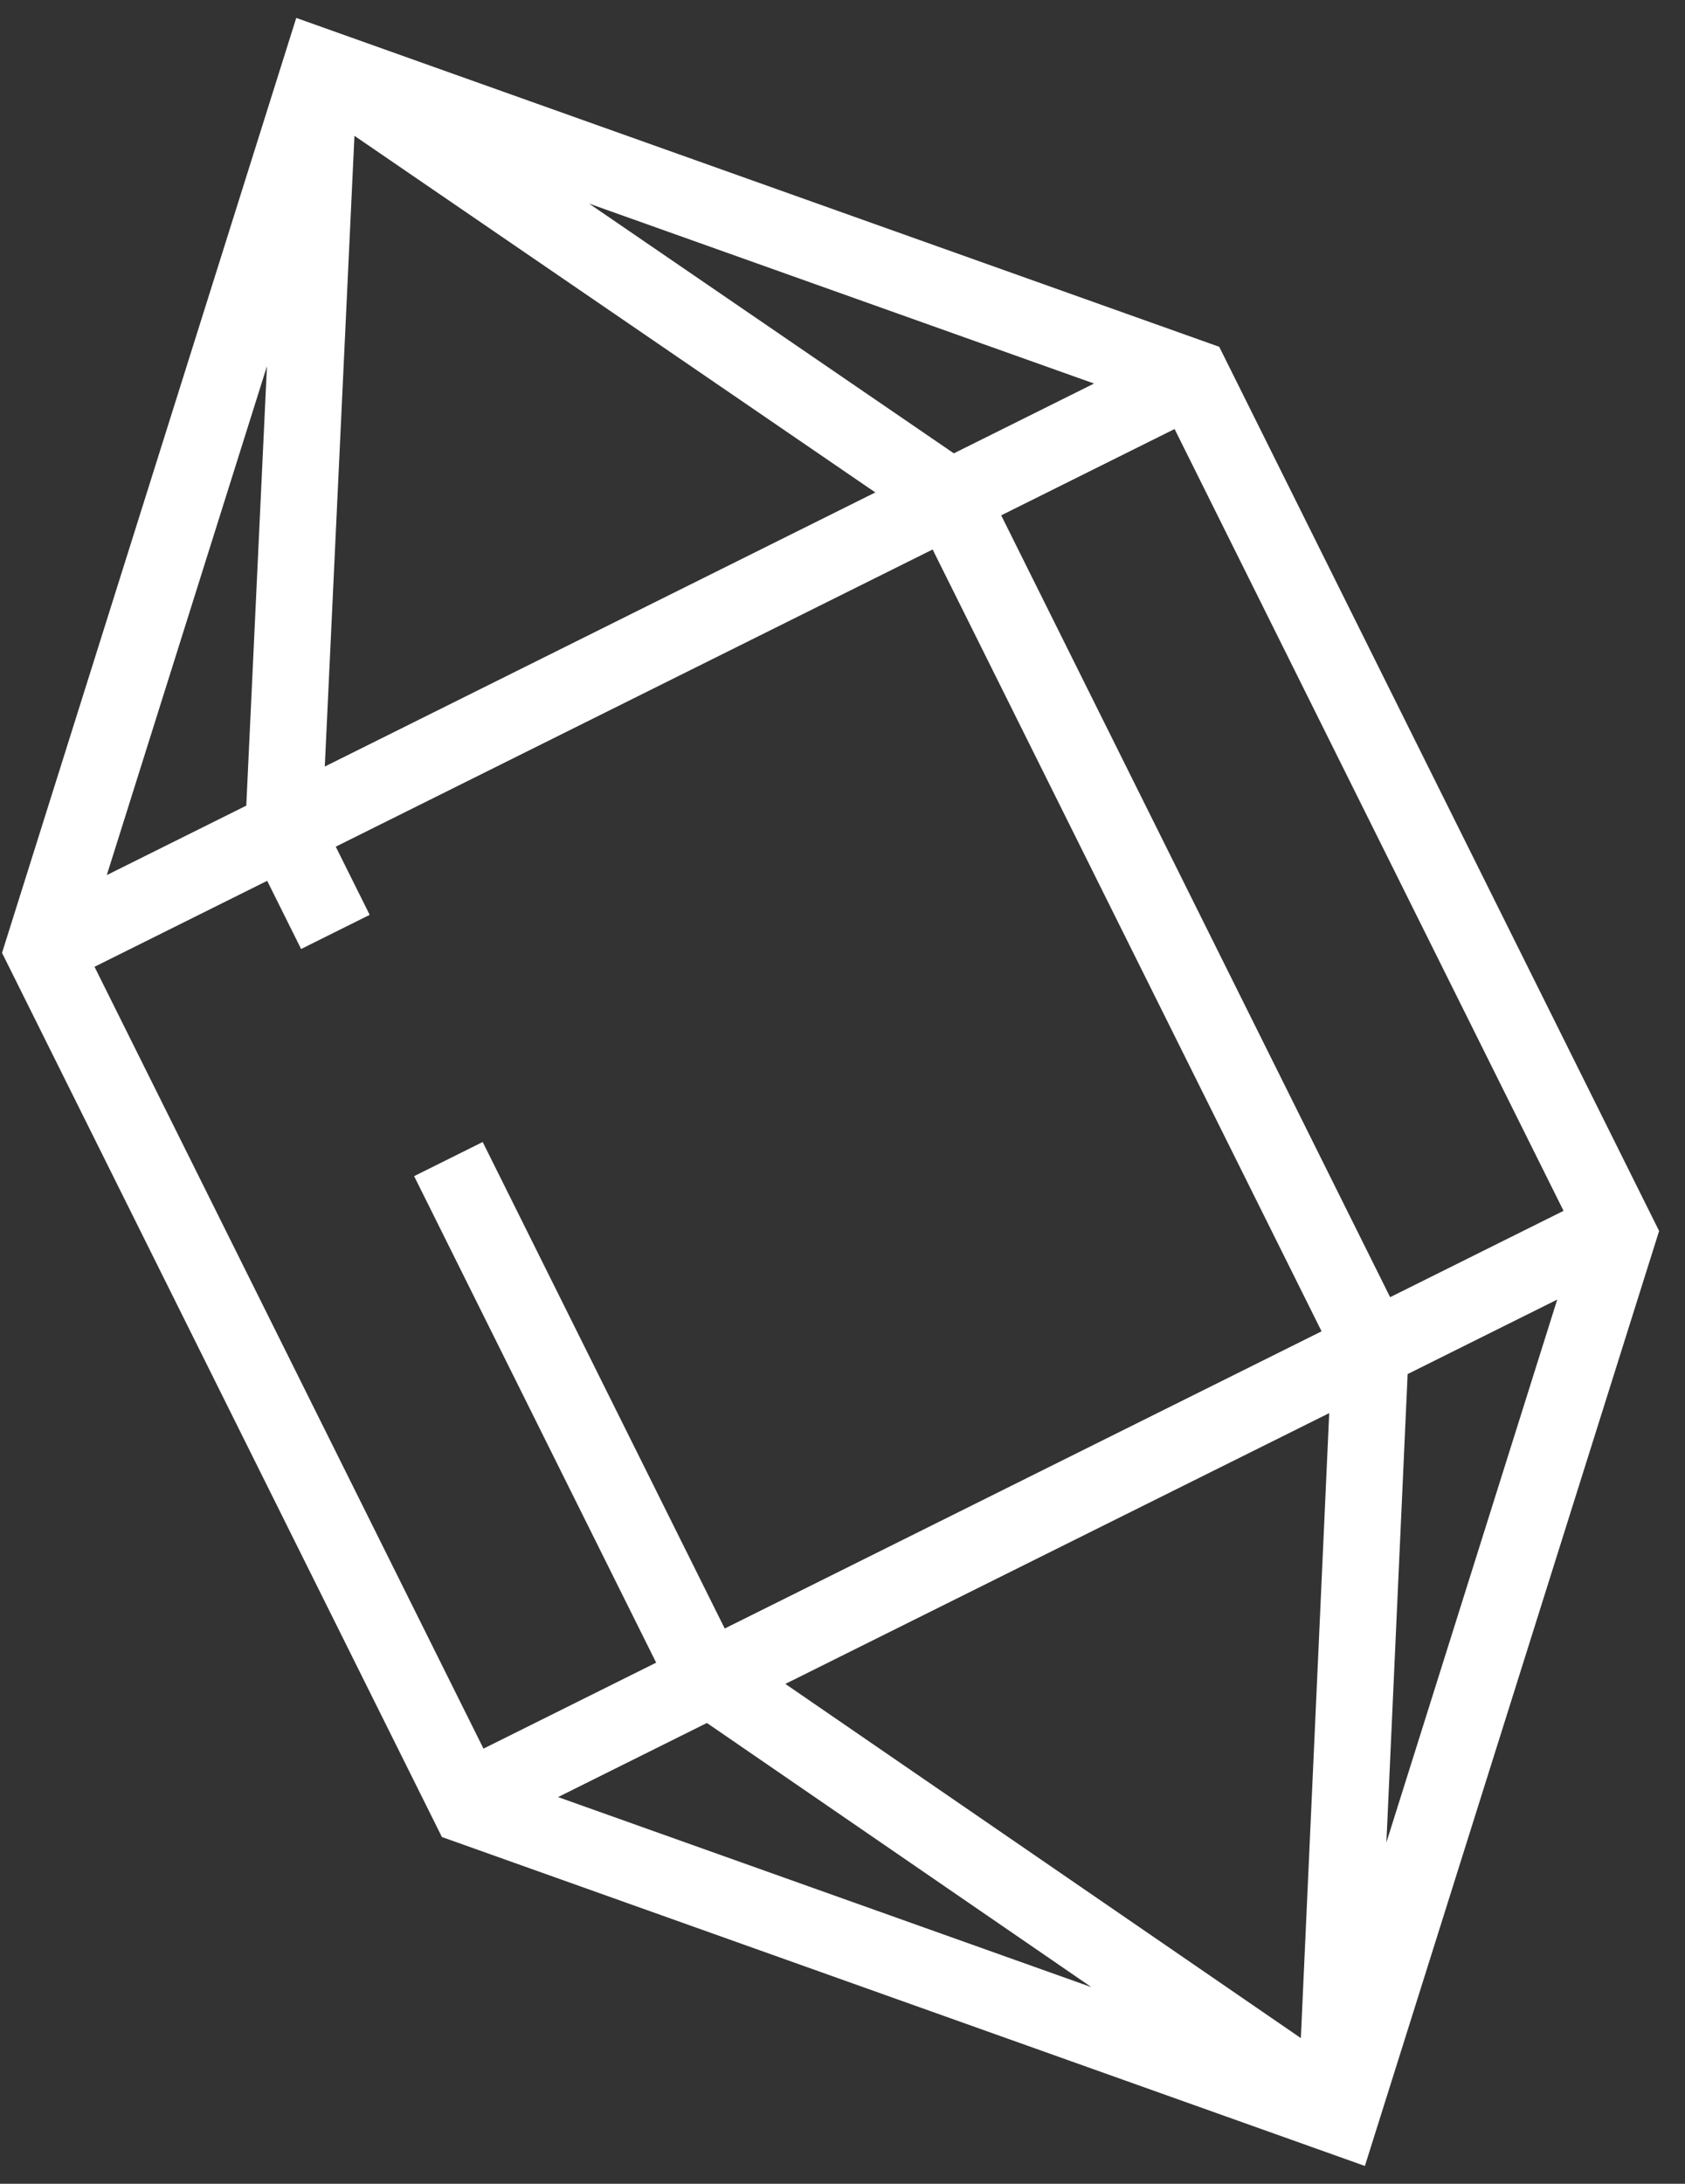 <svg width="44" height="57" viewBox="0 0 44 57" fill="none" xmlns="http://www.w3.org/2000/svg">
<rect x="0" y="0" width="44" height="57" fill="#333333" stroke="none"/>
<path d="M1.156 24.771L31.126 9.855M34.881 55.154L35.792 35.082L24.782 12.959L8.482 1.804M34.979 55.105L18.416 43.73L11.709 30.254M8.758 24.325L7.405 21.607L8.333 1.878M12.204 46.969L42.175 32.052M1.128 24.787L12.255 47.143L34.999 55.245L42.249 32.215L31.122 9.859L8.378 1.758L1.128 24.787Z" stroke="white" stroke-width="2"/>
</svg>
